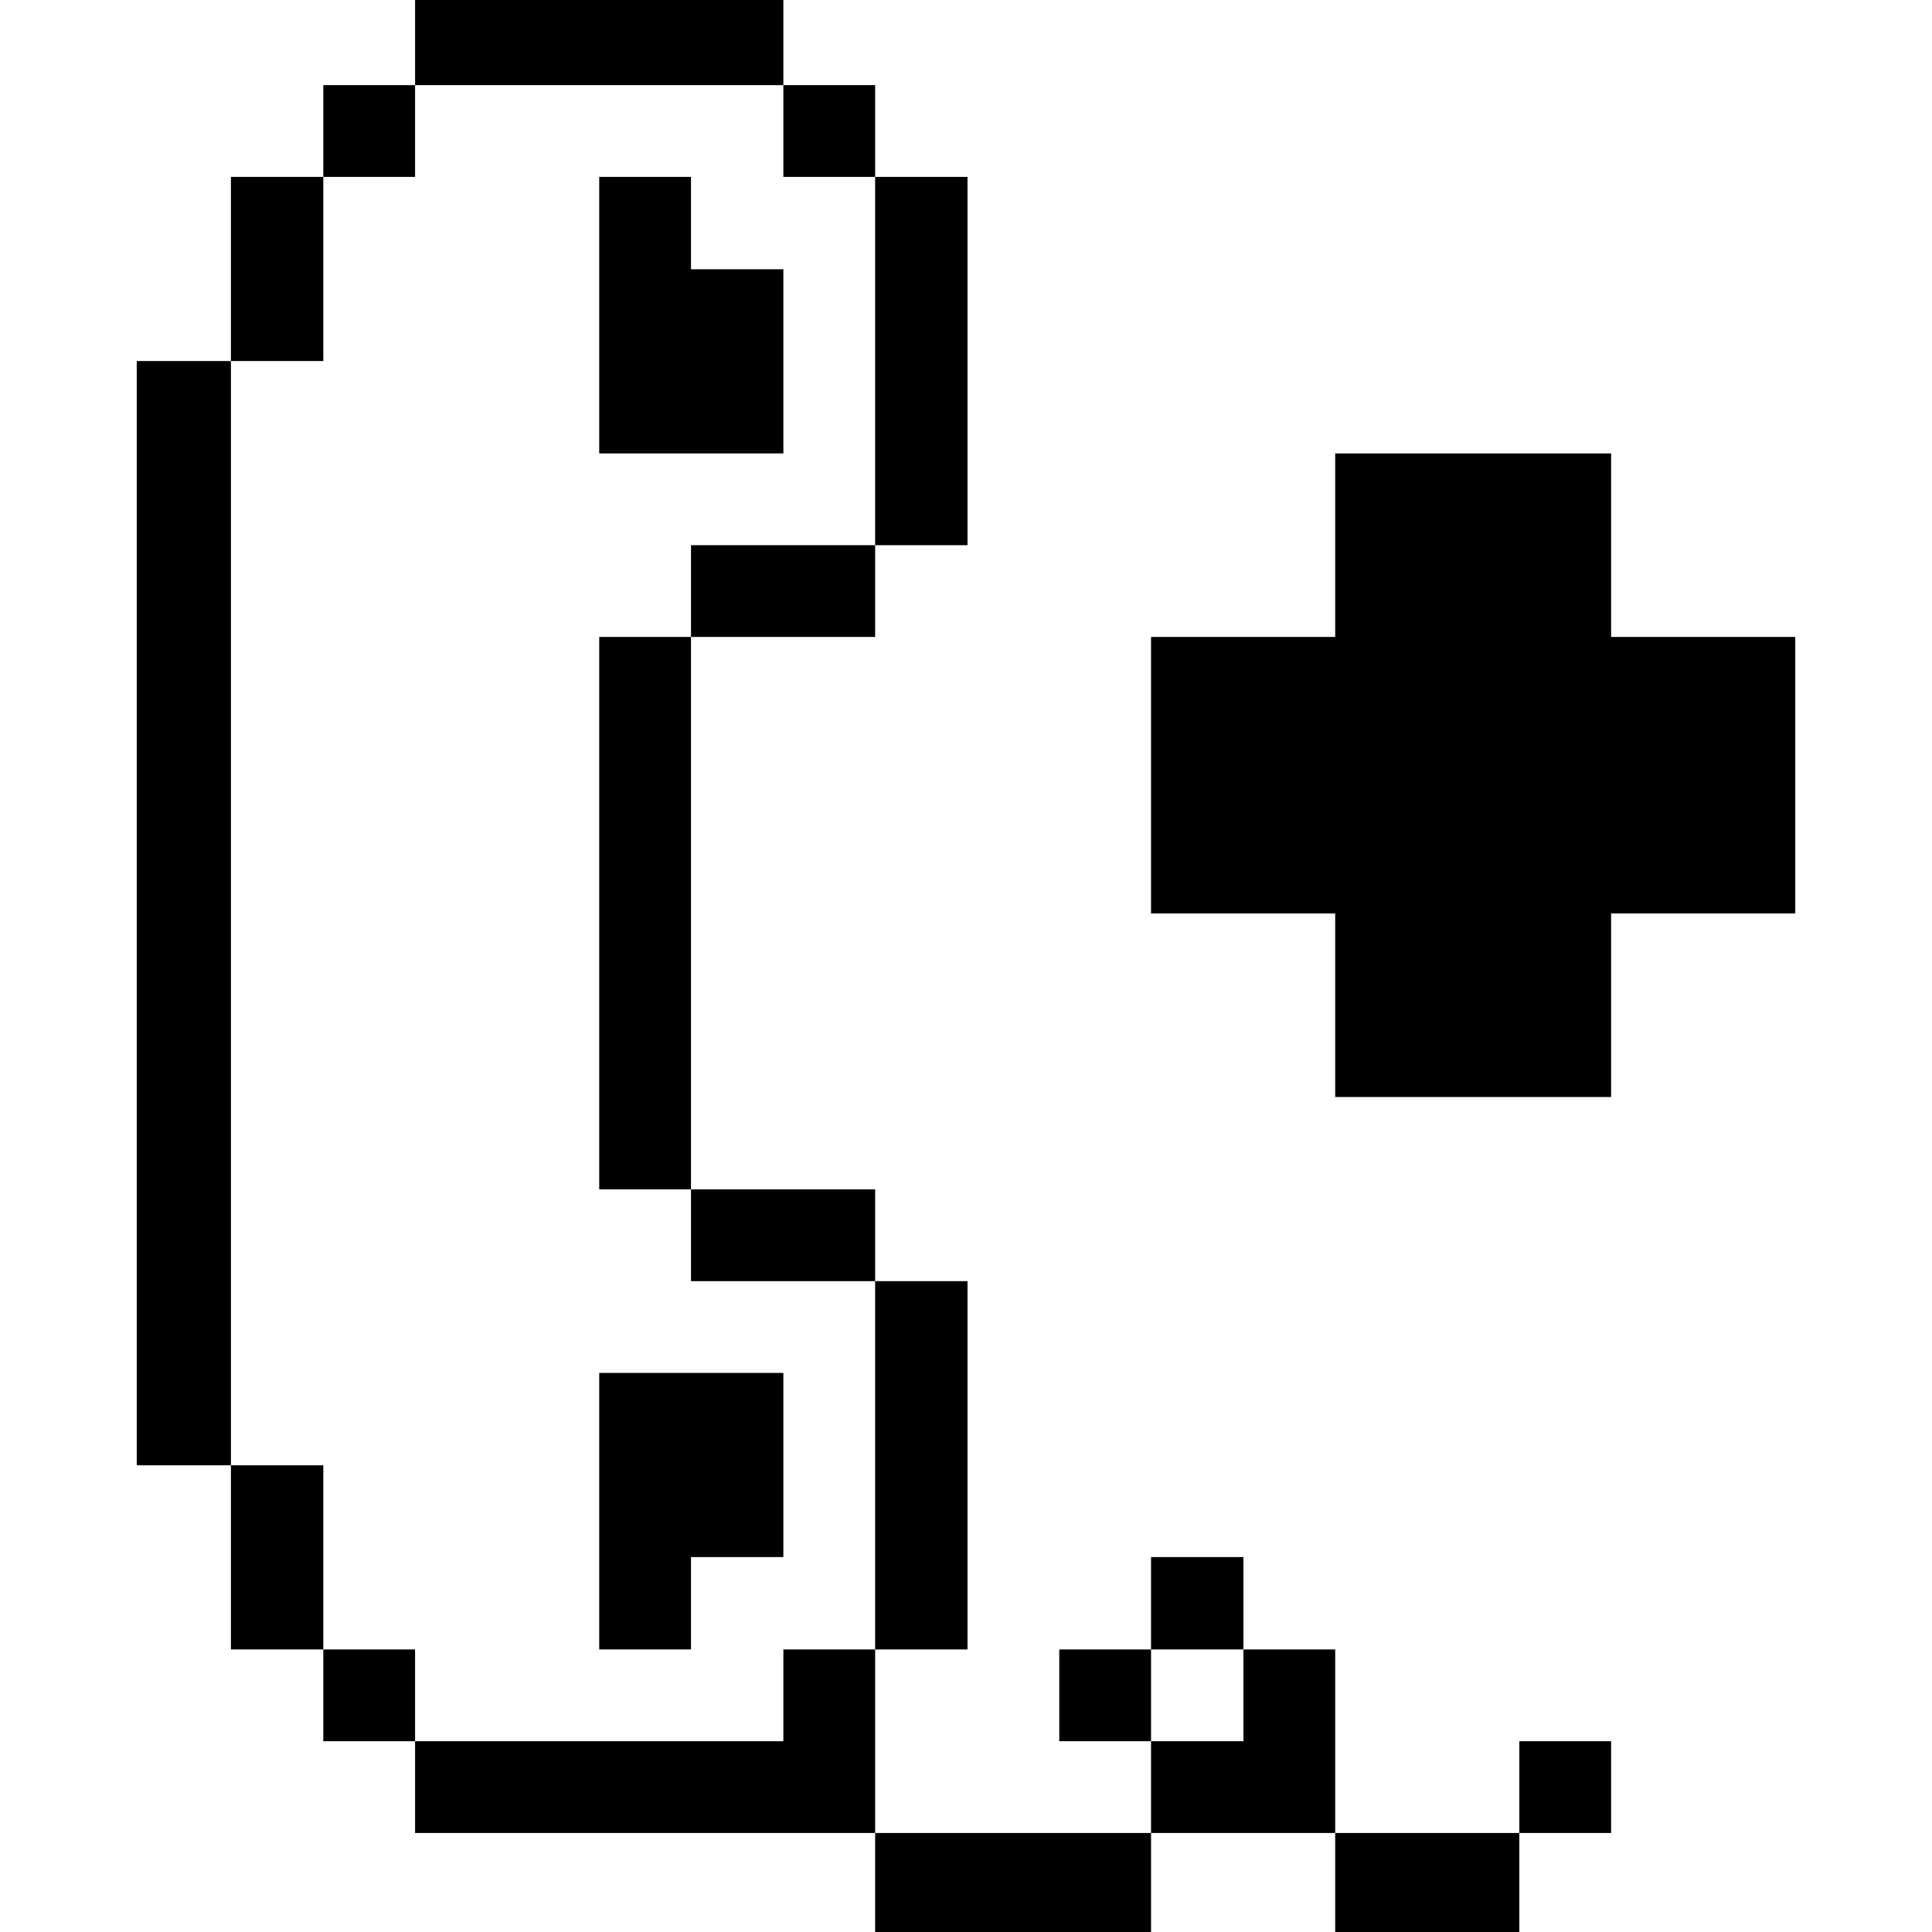 <svg xmlns="http://www.w3.org/2000/svg" viewBox="0 0 32 32" id="Health-Ambulance-Call--Streamline-Pixel">
  <desc>
    Health Ambulance Call Streamline Icon: https://streamlinehq.com
  </desc>
  <title>health-ambulance-call</title>
  <g>
    <path d="m22.115 7.51 0 3.04 -3.05 0 0 4.58 3.05 0 0 3.04 4.57 0 0 -3.04 3.05 0 0 -4.58 -3.05 0 0 -3.04 -4.57 0z" fill="#000000" stroke-width="1"></path>
    <path d="M25.165 28.84h1.52v1.52h-1.52Z" fill="#000000" stroke-width="1"></path>
    <path d="M22.115 30.36h3.05V32h-3.05Z" fill="#000000" stroke-width="1"></path>
    <path d="m22.115 27.32 -1.52 0 0 1.52 -1.53 0 0 1.52 3.05 0 0 -3.04z" fill="#000000" stroke-width="1"></path>
    <path d="M19.065 25.79h1.53v1.53h-1.53Z" fill="#000000" stroke-width="1"></path>
    <path d="M17.545 27.32h1.52v1.52h-1.52Z" fill="#000000" stroke-width="1"></path>
    <path d="M14.495 30.36h4.57V32h-4.57Z" fill="#000000" stroke-width="1"></path>
    <path d="M14.495 21.22h1.53v6.1h-1.53Z" fill="#000000" stroke-width="1"></path>
    <path d="M14.495 2.93h1.53v6.1h-1.53Z" fill="#000000" stroke-width="1"></path>
    <path d="m12.975 28.84 -6.1 0 0 1.52 7.62 0 0 -3.04 -1.52 0 0 1.52z" fill="#000000" stroke-width="1"></path>
    <path d="M12.975 1.41h1.52v1.52h-1.52Z" fill="#000000" stroke-width="1"></path>
    <path d="M11.445 19.7h3.05v1.52h-3.05Z" fill="#000000" stroke-width="1"></path>
    <path d="M11.445 9.03h3.05v1.52h-3.05Z" fill="#000000" stroke-width="1"></path>
    <path d="m11.445 2.93 -1.52 0 0 4.58 3.05 0 0 -3.05 -1.53 0 0 -1.53z" fill="#000000" stroke-width="1"></path>
    <path d="m9.925 27.32 1.52 0 0 -1.53 1.53 0 0 -3.05 -3.05 0 0 4.58z" fill="#000000" stroke-width="1"></path>
    <path d="M9.925 10.55h1.52v9.15h-1.52Z" fill="#000000" stroke-width="1"></path>
    <path d="M6.875 0h6.1v1.41h-6.1Z" fill="#000000" stroke-width="1"></path>
    <path d="M5.355 27.32h1.52v1.52h-1.52Z" fill="#000000" stroke-width="1"></path>
    <path d="M5.355 1.41h1.52v1.52h-1.52Z" fill="#000000" stroke-width="1"></path>
    <path d="M3.825 24.27h1.53v3.05h-1.53Z" fill="#000000" stroke-width="1"></path>
    <path d="M3.825 2.93h1.53v3.05h-1.53Z" fill="#000000" stroke-width="1"></path>
    <path d="M2.265 5.98h1.56v18.29h-1.56Z" fill="#000000" stroke-width="1"></path>
  </g>
</svg>